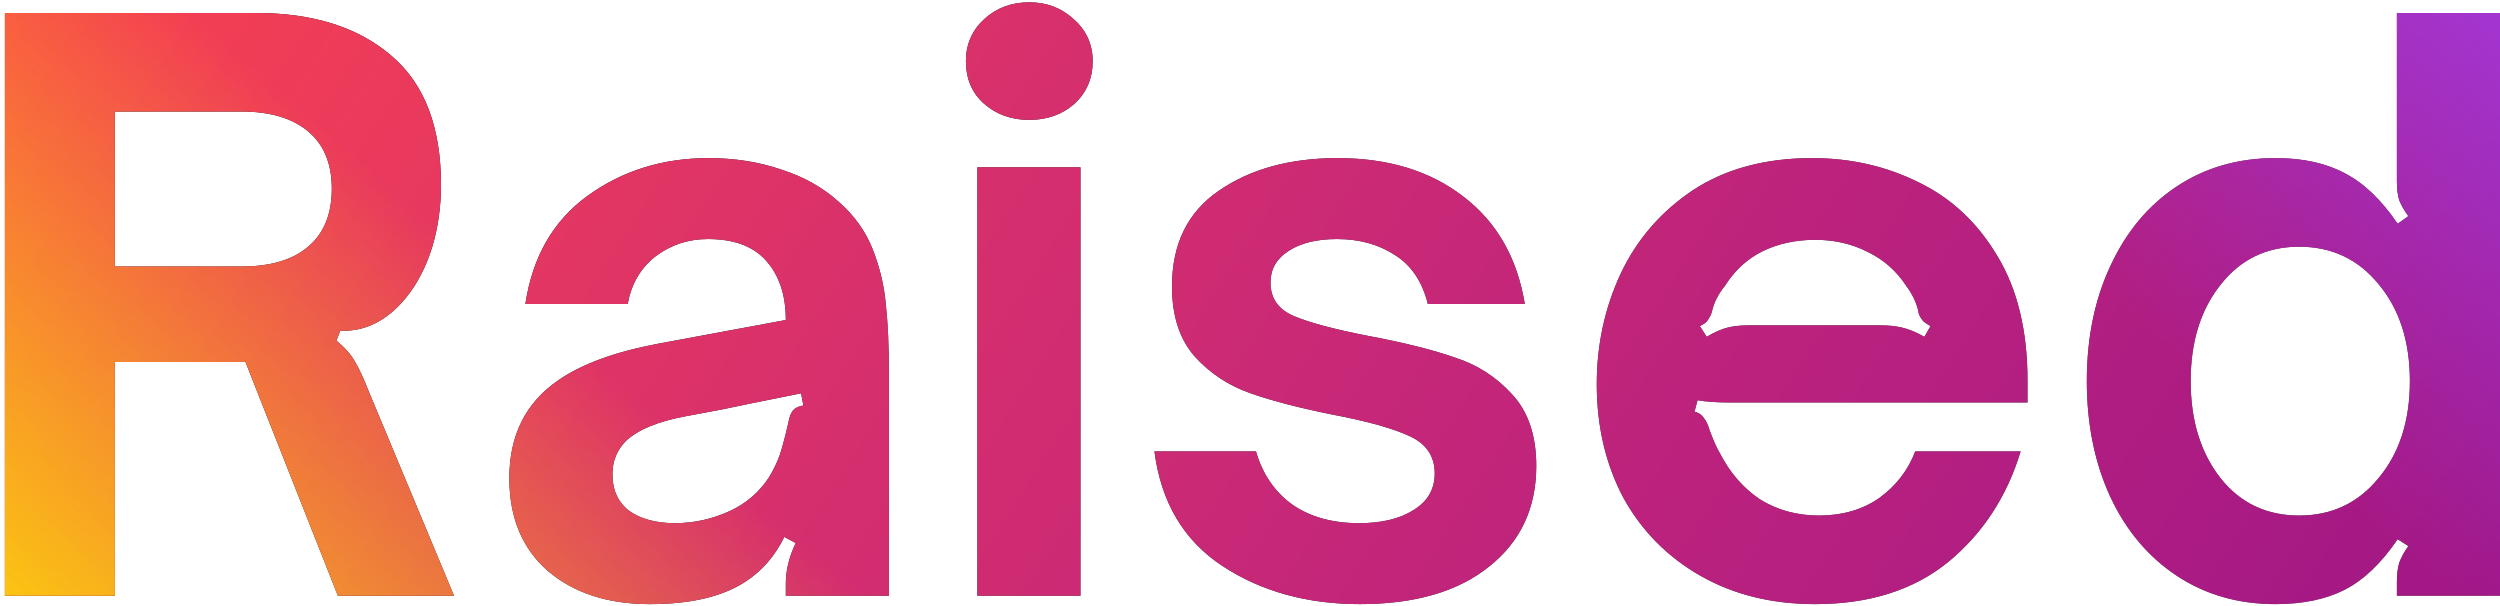<svg width="491" height="119" viewBox="0 0 491 119" fill="none" xmlns="http://www.w3.org/2000/svg">
<path d="M0.964 2.55H50.314C61.514 2.55 70.364 5.35 76.864 10.95C83.364 16.45 86.614 24.9 86.614 36.3C86.614 40.7 86.014 44.85 84.814 48.75C83.614 52.55 81.914 55.8 79.714 58.5C76.014 63 71.714 65.15 66.814 64.95L66.064 66.9C67.664 68.2 68.864 69.55 69.664 70.95C70.464 72.25 71.414 74.3 72.514 77.1L89.164 117H66.364L48.214 71.1H22.564V117H0.964V2.55ZM47.314 52.35C53.114 52.35 57.514 51.05 60.514 48.45C63.614 45.85 65.164 42.05 65.164 37.05C65.164 32.15 63.614 28.4 60.514 25.8C57.414 23.2 53.014 21.9 47.314 21.9H22.564V52.35H47.314ZM127.632 118.65C119.432 118.65 112.782 116.5 107.682 112.2C102.582 107.8 100.032 101.7 100.032 93.9C100.032 85.5 103.232 79.1 109.632 74.7C114.232 71.5 120.782 69.1 129.282 67.5L154.332 62.85C154.332 57.85 152.982 53.9 150.282 51C147.782 48.3 144.032 46.95 139.032 46.95C135.132 46.95 131.682 48.1 128.682 50.4C125.782 52.7 123.982 55.8 123.282 59.7H103.182C104.582 50.4 108.682 43.3 115.482 38.4C122.282 33.5 130.182 31.05 139.182 31.05C144.282 31.05 149.032 31.8 153.432 33.3C157.832 34.7 161.582 36.8 164.682 39.6C167.782 42.3 170.032 45.45 171.432 49.05C172.832 52.65 173.682 56.25 173.982 59.85C174.382 63.45 174.582 67.9 174.582 73.2V117H154.332V114.6C154.332 112 154.982 109.35 156.282 106.65L154.032 105.45C152.232 109.15 149.732 112.05 146.532 114.15C142.032 117.15 135.732 118.65 127.632 118.65ZM132.582 102.75C136.282 102.75 139.882 101.95 143.382 100.35C146.582 98.85 149.132 96.65 151.032 93.75C151.932 92.25 152.632 90.8 153.132 89.4C153.632 87.9 154.182 85.85 154.782 83.25C154.982 82.05 155.282 81.2 155.682 80.7C156.182 80.1 156.882 79.75 157.782 79.65L157.332 77.25C149.332 78.85 144.182 79.9 141.882 80.4L134.682 81.75C129.282 82.75 125.382 84.35 122.982 86.55C121.182 88.35 120.282 90.55 120.282 93.15C120.282 96.25 121.382 98.65 123.582 100.35C125.882 101.95 128.882 102.75 132.582 102.75ZM191.955 117V32.85H212.205V117H191.955ZM202.155 23.55C198.655 23.55 195.705 22.5 193.305 20.4C190.905 18.3 189.705 15.5 189.705 12C189.705 8.7 190.905 5.95 193.305 3.75C195.705 1.55 198.655 0.45 202.155 0.45C205.555 0.45 208.455 1.55 210.855 3.75C213.355 5.95 214.605 8.7 214.605 12C214.605 15.4 213.405 18.2 211.005 20.4C208.605 22.5 205.655 23.55 202.155 23.55ZM267.077 118.65C256.677 118.65 247.677 116.15 240.077 111.15C232.477 106.15 228.027 98.65 226.727 88.65H246.677C247.977 93.15 250.377 96.65 253.877 99.15C257.377 101.55 261.727 102.75 266.927 102.75C271.327 102.75 274.877 101.9 277.577 100.2C280.377 98.5 281.777 96.1 281.777 93C281.777 89.6 280.127 87.15 276.827 85.65C273.627 84.15 268.627 82.75 261.827 81.45C255.327 80.15 249.927 78.75 245.627 77.25C241.327 75.75 237.677 73.35 234.677 70.05C231.677 66.65 230.177 62.05 230.177 56.25C230.177 47.95 233.227 41.7 239.327 37.5C245.527 33.2 253.327 31.05 262.727 31.05C272.627 31.05 280.827 33.55 287.327 38.55C293.927 43.55 297.977 50.6 299.477 59.7H280.427C279.327 55.3 277.177 52.1 273.977 50.1C270.777 48 266.977 46.95 262.577 46.95C258.577 46.95 255.377 47.75 252.977 49.35C250.677 50.85 249.527 52.9 249.527 55.5C249.527 58.6 251.077 60.8 254.177 62.1C257.277 63.4 262.177 64.7 268.877 66C275.777 67.3 281.377 68.7 285.677 70.2C290.077 71.6 293.827 74 296.927 77.4C300.127 80.8 301.727 85.5 301.727 91.5C301.727 99.8 298.627 106.4 292.427 111.3C286.327 116.2 277.877 118.65 267.077 118.65ZM356.502 118.65C348.002 118.65 340.502 116.8 334.002 113.1C327.502 109.4 322.452 104.3 318.852 97.8C315.352 91.2 313.602 83.75 313.602 75.45C313.602 67.75 315.152 60.55 318.252 53.85C321.452 47.05 326.202 41.55 332.502 37.35C338.902 33.15 346.702 31.05 355.902 31.05C363.502 31.05 370.502 32.65 376.902 35.85C383.302 38.95 388.452 43.8 392.352 50.4C396.252 56.9 398.202 65 398.202 74.7V79.05H344.802C344.202 79.05 342.552 79.05 339.852 79.05C337.152 79.05 335.002 78.9 333.402 78.6L332.802 80.85C333.602 81.05 334.202 81.45 334.602 82.05C335.102 82.65 335.502 83.5 335.802 84.6C336.602 86.7 337.252 88.15 337.752 88.95C339.752 92.85 342.402 95.9 345.702 98.1C349.102 100.2 352.952 101.25 357.252 101.25C361.852 101.25 365.802 100.1 369.102 97.8C372.402 95.4 374.752 92.35 376.152 88.65H396.852C394.152 97.55 389.402 104.8 382.602 110.4C375.802 115.9 367.102 118.65 356.502 118.65ZM335.202 66.15C336.702 65.25 338.052 64.65 339.252 64.35C340.452 64.05 341.802 63.9 343.302 63.9H369.402C371.002 63.9 372.402 64.05 373.602 64.35C374.902 64.65 376.352 65.25 377.952 66.15L379.152 64.05C378.452 63.65 377.952 63.3 377.652 63C377.352 62.6 377.102 62.2 376.902 61.8C376.802 61.4 376.752 61.15 376.752 61.05C376.352 59.35 375.552 57.7 374.352 56.1C372.452 53.2 369.952 51 366.852 49.5C363.752 47.9 360.302 47.1 356.502 47.1C352.702 47.1 349.252 47.85 346.152 49.35C343.152 50.85 340.702 53.1 338.802 56.1C337.502 57.7 336.652 59.35 336.252 61.05C336.252 61.15 336.152 61.45 335.952 61.95C335.752 62.35 335.502 62.75 335.202 63.15C334.902 63.45 334.452 63.75 333.852 64.05L335.202 66.15ZM446.9 118.65C439.6 118.65 433.15 116.8 427.55 113.1C421.95 109.4 417.6 104.25 414.5 97.65C411.4 90.95 409.85 83.35 409.85 74.85C409.85 66.35 411.4 58.8 414.5 52.2C417.6 45.5 421.95 40.3 427.55 36.6C433.15 32.9 439.6 31.05 446.9 31.05C452.3 31.05 456.85 32.05 460.55 34.05C464.25 35.95 467.7 39.25 470.9 43.95L473 42.45C472.2 41.35 471.6 40.3 471.2 39.3C470.9 38.3 470.75 37.05 470.75 35.55V2.55H491V117H470.75V114.3C470.75 112.8 470.9 111.55 471.2 110.55C471.6 109.45 472.2 108.35 473 107.25L470.9 105.9C467.7 110.6 464.25 113.9 460.55 115.8C456.85 117.7 452.3 118.65 446.9 118.65ZM451.55 101.25C457.95 101.25 463.15 98.8 467.15 93.9C471.25 89 473.3 82.65 473.3 74.85C473.3 67.05 471.25 60.7 467.15 55.8C463.15 50.9 457.95 48.45 451.55 48.45C445.15 48.45 440 50.95 436.1 55.95C432.2 60.85 430.25 67.15 430.25 74.85C430.25 82.55 432.2 88.9 436.1 93.9C440 98.8 445.15 101.25 451.55 101.25Z" fill="black"/>
<path d="M0.964 2.55H50.314C61.514 2.55 70.364 5.35 76.864 10.95C83.364 16.45 86.614 24.9 86.614 36.3C86.614 40.7 86.014 44.85 84.814 48.75C83.614 52.55 81.914 55.8 79.714 58.5C76.014 63 71.714 65.15 66.814 64.95L66.064 66.9C67.664 68.2 68.864 69.55 69.664 70.95C70.464 72.25 71.414 74.3 72.514 77.1L89.164 117H66.364L48.214 71.1H22.564V117H0.964V2.55ZM47.314 52.35C53.114 52.35 57.514 51.05 60.514 48.45C63.614 45.85 65.164 42.05 65.164 37.05C65.164 32.15 63.614 28.4 60.514 25.8C57.414 23.2 53.014 21.9 47.314 21.9H22.564V52.35H47.314ZM127.632 118.65C119.432 118.65 112.782 116.5 107.682 112.2C102.582 107.8 100.032 101.7 100.032 93.9C100.032 85.5 103.232 79.1 109.632 74.7C114.232 71.5 120.782 69.1 129.282 67.5L154.332 62.85C154.332 57.85 152.982 53.9 150.282 51C147.782 48.3 144.032 46.95 139.032 46.95C135.132 46.95 131.682 48.1 128.682 50.4C125.782 52.7 123.982 55.8 123.282 59.7H103.182C104.582 50.4 108.682 43.3 115.482 38.4C122.282 33.5 130.182 31.05 139.182 31.05C144.282 31.05 149.032 31.8 153.432 33.3C157.832 34.7 161.582 36.8 164.682 39.6C167.782 42.3 170.032 45.45 171.432 49.05C172.832 52.65 173.682 56.25 173.982 59.85C174.382 63.45 174.582 67.9 174.582 73.2V117H154.332V114.6C154.332 112 154.982 109.35 156.282 106.65L154.032 105.45C152.232 109.15 149.732 112.05 146.532 114.15C142.032 117.15 135.732 118.65 127.632 118.65ZM132.582 102.75C136.282 102.75 139.882 101.95 143.382 100.35C146.582 98.85 149.132 96.65 151.032 93.75C151.932 92.25 152.632 90.8 153.132 89.4C153.632 87.9 154.182 85.85 154.782 83.25C154.982 82.05 155.282 81.2 155.682 80.7C156.182 80.1 156.882 79.75 157.782 79.65L157.332 77.25C149.332 78.85 144.182 79.9 141.882 80.4L134.682 81.75C129.282 82.75 125.382 84.35 122.982 86.55C121.182 88.35 120.282 90.55 120.282 93.15C120.282 96.25 121.382 98.65 123.582 100.35C125.882 101.95 128.882 102.75 132.582 102.75ZM191.955 117V32.85H212.205V117H191.955ZM202.155 23.55C198.655 23.55 195.705 22.5 193.305 20.4C190.905 18.3 189.705 15.5 189.705 12C189.705 8.7 190.905 5.95 193.305 3.75C195.705 1.55 198.655 0.45 202.155 0.45C205.555 0.45 208.455 1.55 210.855 3.75C213.355 5.95 214.605 8.7 214.605 12C214.605 15.4 213.405 18.2 211.005 20.4C208.605 22.5 205.655 23.55 202.155 23.55ZM267.077 118.65C256.677 118.65 247.677 116.15 240.077 111.15C232.477 106.15 228.027 98.65 226.727 88.65H246.677C247.977 93.15 250.377 96.65 253.877 99.15C257.377 101.55 261.727 102.75 266.927 102.75C271.327 102.75 274.877 101.9 277.577 100.2C280.377 98.5 281.777 96.1 281.777 93C281.777 89.6 280.127 87.15 276.827 85.65C273.627 84.15 268.627 82.75 261.827 81.45C255.327 80.15 249.927 78.75 245.627 77.25C241.327 75.75 237.677 73.35 234.677 70.05C231.677 66.65 230.177 62.05 230.177 56.25C230.177 47.95 233.227 41.7 239.327 37.5C245.527 33.2 253.327 31.05 262.727 31.05C272.627 31.05 280.827 33.55 287.327 38.55C293.927 43.55 297.977 50.6 299.477 59.7H280.427C279.327 55.3 277.177 52.1 273.977 50.1C270.777 48 266.977 46.95 262.577 46.95C258.577 46.95 255.377 47.75 252.977 49.35C250.677 50.85 249.527 52.9 249.527 55.5C249.527 58.6 251.077 60.8 254.177 62.1C257.277 63.4 262.177 64.7 268.877 66C275.777 67.3 281.377 68.7 285.677 70.2C290.077 71.6 293.827 74 296.927 77.4C300.127 80.8 301.727 85.5 301.727 91.5C301.727 99.8 298.627 106.4 292.427 111.3C286.327 116.2 277.877 118.65 267.077 118.65ZM356.502 118.65C348.002 118.65 340.502 116.8 334.002 113.1C327.502 109.4 322.452 104.3 318.852 97.8C315.352 91.2 313.602 83.75 313.602 75.45C313.602 67.75 315.152 60.55 318.252 53.85C321.452 47.05 326.202 41.55 332.502 37.35C338.902 33.15 346.702 31.05 355.902 31.05C363.502 31.05 370.502 32.65 376.902 35.85C383.302 38.95 388.452 43.8 392.352 50.4C396.252 56.9 398.202 65 398.202 74.7V79.05H344.802C344.202 79.05 342.552 79.05 339.852 79.05C337.152 79.05 335.002 78.9 333.402 78.6L332.802 80.85C333.602 81.05 334.202 81.45 334.602 82.05C335.102 82.65 335.502 83.5 335.802 84.6C336.602 86.7 337.252 88.15 337.752 88.95C339.752 92.85 342.402 95.9 345.702 98.1C349.102 100.2 352.952 101.25 357.252 101.25C361.852 101.25 365.802 100.1 369.102 97.8C372.402 95.4 374.752 92.35 376.152 88.65H396.852C394.152 97.55 389.402 104.8 382.602 110.4C375.802 115.9 367.102 118.65 356.502 118.65ZM335.202 66.15C336.702 65.25 338.052 64.65 339.252 64.35C340.452 64.05 341.802 63.9 343.302 63.9H369.402C371.002 63.9 372.402 64.05 373.602 64.35C374.902 64.65 376.352 65.25 377.952 66.15L379.152 64.05C378.452 63.65 377.952 63.3 377.652 63C377.352 62.6 377.102 62.2 376.902 61.8C376.802 61.4 376.752 61.15 376.752 61.05C376.352 59.35 375.552 57.7 374.352 56.1C372.452 53.2 369.952 51 366.852 49.5C363.752 47.9 360.302 47.1 356.502 47.1C352.702 47.1 349.252 47.85 346.152 49.35C343.152 50.85 340.702 53.1 338.802 56.1C337.502 57.7 336.652 59.35 336.252 61.05C336.252 61.15 336.152 61.45 335.952 61.95C335.752 62.35 335.502 62.75 335.202 63.15C334.902 63.45 334.452 63.75 333.852 64.05L335.202 66.15ZM446.9 118.65C439.6 118.65 433.15 116.8 427.55 113.1C421.95 109.4 417.6 104.25 414.5 97.65C411.4 90.95 409.85 83.35 409.85 74.85C409.85 66.35 411.4 58.8 414.5 52.2C417.6 45.5 421.95 40.3 427.55 36.6C433.15 32.9 439.6 31.05 446.9 31.05C452.3 31.05 456.85 32.05 460.55 34.05C464.25 35.95 467.7 39.25 470.9 43.95L473 42.45C472.2 41.35 471.6 40.3 471.2 39.3C470.9 38.3 470.75 37.05 470.75 35.55V2.55H491V117H470.75V114.3C470.75 112.8 470.9 111.55 471.2 110.55C471.6 109.45 472.2 108.35 473 107.25L470.9 105.9C467.7 110.6 464.25 113.9 460.55 115.8C456.85 117.7 452.3 118.65 446.9 118.65ZM451.55 101.25C457.95 101.25 463.15 98.8 467.15 93.9C471.25 89 473.3 82.65 473.3 74.85C473.3 67.05 471.25 60.7 467.15 55.8C463.15 50.9 457.95 48.45 451.55 48.45C445.15 48.45 440 50.95 436.1 55.95C432.2 60.85 430.25 67.15 430.25 74.85C430.25 82.55 432.2 88.9 436.1 93.9C440 98.8 445.15 101.25 451.55 101.25Z" fill="url(#paint0_linear_1053_1233)"/>
<path d="M0.964 2.55H50.314C61.514 2.55 70.364 5.35 76.864 10.95C83.364 16.45 86.614 24.9 86.614 36.3C86.614 40.7 86.014 44.85 84.814 48.75C83.614 52.55 81.914 55.8 79.714 58.5C76.014 63 71.714 65.15 66.814 64.95L66.064 66.9C67.664 68.2 68.864 69.55 69.664 70.95C70.464 72.25 71.414 74.3 72.514 77.1L89.164 117H66.364L48.214 71.1H22.564V117H0.964V2.55ZM47.314 52.35C53.114 52.35 57.514 51.05 60.514 48.45C63.614 45.85 65.164 42.05 65.164 37.05C65.164 32.15 63.614 28.4 60.514 25.8C57.414 23.2 53.014 21.9 47.314 21.9H22.564V52.35H47.314ZM127.632 118.65C119.432 118.65 112.782 116.5 107.682 112.2C102.582 107.8 100.032 101.7 100.032 93.9C100.032 85.5 103.232 79.1 109.632 74.7C114.232 71.5 120.782 69.1 129.282 67.5L154.332 62.85C154.332 57.85 152.982 53.9 150.282 51C147.782 48.3 144.032 46.95 139.032 46.95C135.132 46.95 131.682 48.1 128.682 50.4C125.782 52.7 123.982 55.8 123.282 59.7H103.182C104.582 50.4 108.682 43.3 115.482 38.4C122.282 33.5 130.182 31.05 139.182 31.05C144.282 31.05 149.032 31.8 153.432 33.3C157.832 34.7 161.582 36.8 164.682 39.6C167.782 42.3 170.032 45.45 171.432 49.05C172.832 52.65 173.682 56.25 173.982 59.85C174.382 63.45 174.582 67.9 174.582 73.2V117H154.332V114.6C154.332 112 154.982 109.35 156.282 106.65L154.032 105.45C152.232 109.15 149.732 112.05 146.532 114.15C142.032 117.15 135.732 118.65 127.632 118.65ZM132.582 102.75C136.282 102.75 139.882 101.95 143.382 100.35C146.582 98.85 149.132 96.65 151.032 93.75C151.932 92.25 152.632 90.8 153.132 89.4C153.632 87.9 154.182 85.85 154.782 83.25C154.982 82.05 155.282 81.2 155.682 80.7C156.182 80.1 156.882 79.75 157.782 79.65L157.332 77.25C149.332 78.85 144.182 79.9 141.882 80.4L134.682 81.75C129.282 82.75 125.382 84.35 122.982 86.55C121.182 88.35 120.282 90.55 120.282 93.15C120.282 96.25 121.382 98.65 123.582 100.35C125.882 101.95 128.882 102.75 132.582 102.75ZM191.955 117V32.85H212.205V117H191.955ZM202.155 23.55C198.655 23.55 195.705 22.5 193.305 20.4C190.905 18.3 189.705 15.5 189.705 12C189.705 8.7 190.905 5.95 193.305 3.75C195.705 1.55 198.655 0.45 202.155 0.45C205.555 0.45 208.455 1.55 210.855 3.75C213.355 5.95 214.605 8.7 214.605 12C214.605 15.4 213.405 18.2 211.005 20.4C208.605 22.5 205.655 23.55 202.155 23.55ZM267.077 118.65C256.677 118.65 247.677 116.15 240.077 111.15C232.477 106.15 228.027 98.65 226.727 88.65H246.677C247.977 93.15 250.377 96.65 253.877 99.15C257.377 101.55 261.727 102.75 266.927 102.75C271.327 102.75 274.877 101.9 277.577 100.2C280.377 98.5 281.777 96.1 281.777 93C281.777 89.6 280.127 87.15 276.827 85.65C273.627 84.15 268.627 82.75 261.827 81.45C255.327 80.15 249.927 78.75 245.627 77.25C241.327 75.75 237.677 73.35 234.677 70.05C231.677 66.65 230.177 62.05 230.177 56.25C230.177 47.95 233.227 41.7 239.327 37.5C245.527 33.2 253.327 31.05 262.727 31.05C272.627 31.05 280.827 33.55 287.327 38.55C293.927 43.55 297.977 50.6 299.477 59.7H280.427C279.327 55.3 277.177 52.1 273.977 50.1C270.777 48 266.977 46.95 262.577 46.95C258.577 46.95 255.377 47.75 252.977 49.35C250.677 50.85 249.527 52.9 249.527 55.5C249.527 58.6 251.077 60.8 254.177 62.1C257.277 63.4 262.177 64.7 268.877 66C275.777 67.3 281.377 68.7 285.677 70.2C290.077 71.6 293.827 74 296.927 77.4C300.127 80.8 301.727 85.5 301.727 91.5C301.727 99.8 298.627 106.4 292.427 111.3C286.327 116.2 277.877 118.65 267.077 118.65ZM356.502 118.65C348.002 118.65 340.502 116.8 334.002 113.1C327.502 109.4 322.452 104.3 318.852 97.8C315.352 91.2 313.602 83.75 313.602 75.45C313.602 67.75 315.152 60.55 318.252 53.85C321.452 47.05 326.202 41.55 332.502 37.35C338.902 33.15 346.702 31.05 355.902 31.05C363.502 31.05 370.502 32.65 376.902 35.85C383.302 38.95 388.452 43.8 392.352 50.4C396.252 56.9 398.202 65 398.202 74.7V79.05H344.802C344.202 79.05 342.552 79.05 339.852 79.05C337.152 79.05 335.002 78.9 333.402 78.6L332.802 80.85C333.602 81.05 334.202 81.45 334.602 82.05C335.102 82.65 335.502 83.5 335.802 84.6C336.602 86.7 337.252 88.15 337.752 88.95C339.752 92.85 342.402 95.9 345.702 98.1C349.102 100.2 352.952 101.25 357.252 101.25C361.852 101.25 365.802 100.1 369.102 97.8C372.402 95.4 374.752 92.35 376.152 88.65H396.852C394.152 97.55 389.402 104.8 382.602 110.4C375.802 115.9 367.102 118.65 356.502 118.65ZM335.202 66.15C336.702 65.25 338.052 64.65 339.252 64.35C340.452 64.05 341.802 63.9 343.302 63.9H369.402C371.002 63.9 372.402 64.05 373.602 64.35C374.902 64.65 376.352 65.25 377.952 66.15L379.152 64.05C378.452 63.65 377.952 63.3 377.652 63C377.352 62.6 377.102 62.2 376.902 61.8C376.802 61.4 376.752 61.15 376.752 61.05C376.352 59.35 375.552 57.7 374.352 56.1C372.452 53.2 369.952 51 366.852 49.5C363.752 47.9 360.302 47.1 356.502 47.1C352.702 47.1 349.252 47.85 346.152 49.35C343.152 50.85 340.702 53.1 338.802 56.1C337.502 57.7 336.652 59.35 336.252 61.05C336.252 61.15 336.152 61.45 335.952 61.95C335.752 62.35 335.502 62.75 335.202 63.15C334.902 63.45 334.452 63.75 333.852 64.05L335.202 66.15ZM446.9 118.65C439.6 118.65 433.15 116.8 427.55 113.1C421.95 109.4 417.6 104.25 414.5 97.65C411.4 90.95 409.85 83.35 409.85 74.85C409.85 66.35 411.4 58.8 414.5 52.2C417.6 45.5 421.95 40.3 427.55 36.6C433.15 32.9 439.6 31.05 446.9 31.05C452.3 31.05 456.85 32.05 460.55 34.05C464.25 35.95 467.7 39.25 470.9 43.95L473 42.45C472.2 41.35 471.6 40.3 471.2 39.3C470.9 38.3 470.75 37.05 470.75 35.55V2.55H491V117H470.75V114.3C470.75 112.8 470.9 111.55 471.2 110.55C471.6 109.45 472.2 108.35 473 107.25L470.9 105.9C467.7 110.6 464.25 113.9 460.55 115.8C456.85 117.7 452.3 118.65 446.9 118.65ZM451.55 101.25C457.95 101.25 463.15 98.8 467.15 93.9C471.25 89 473.3 82.65 473.3 74.85C473.3 67.05 471.25 60.7 467.15 55.8C463.15 50.9 457.95 48.45 451.55 48.45C445.15 48.45 440 50.95 436.1 55.95C432.2 60.85 430.25 67.15 430.25 74.85C430.25 82.55 432.2 88.9 436.1 93.9C440 98.8 445.15 101.25 451.55 101.25Z" fill="url(#paint1_linear_1053_1233)"/>
<defs>
<linearGradient id="paint0_linear_1053_1233" x1="-20.5" y1="-29.28" x2="428.689" y2="257.873" gradientUnits="userSpaceOnUse">
<stop stop-color="#FF4646"/>
<stop offset="1" stop-color="#F822D5" stop-opacity="0.63"/>
</linearGradient>
<linearGradient id="paint1_linear_1053_1233" x1="482.269" y1="-77.109" x2="155.666" y2="300.822" gradientUnits="userSpaceOnUse">
<stop stop-color="#A346FF"/>
<stop offset="0.295" stop-color="#9441FE" stop-opacity="0"/>
<stop offset="0.703" stop-color="#FFE601" stop-opacity="0"/>
<stop offset="0.979" stop-color="#FFE600"/>
</linearGradient>
</defs>
</svg>
